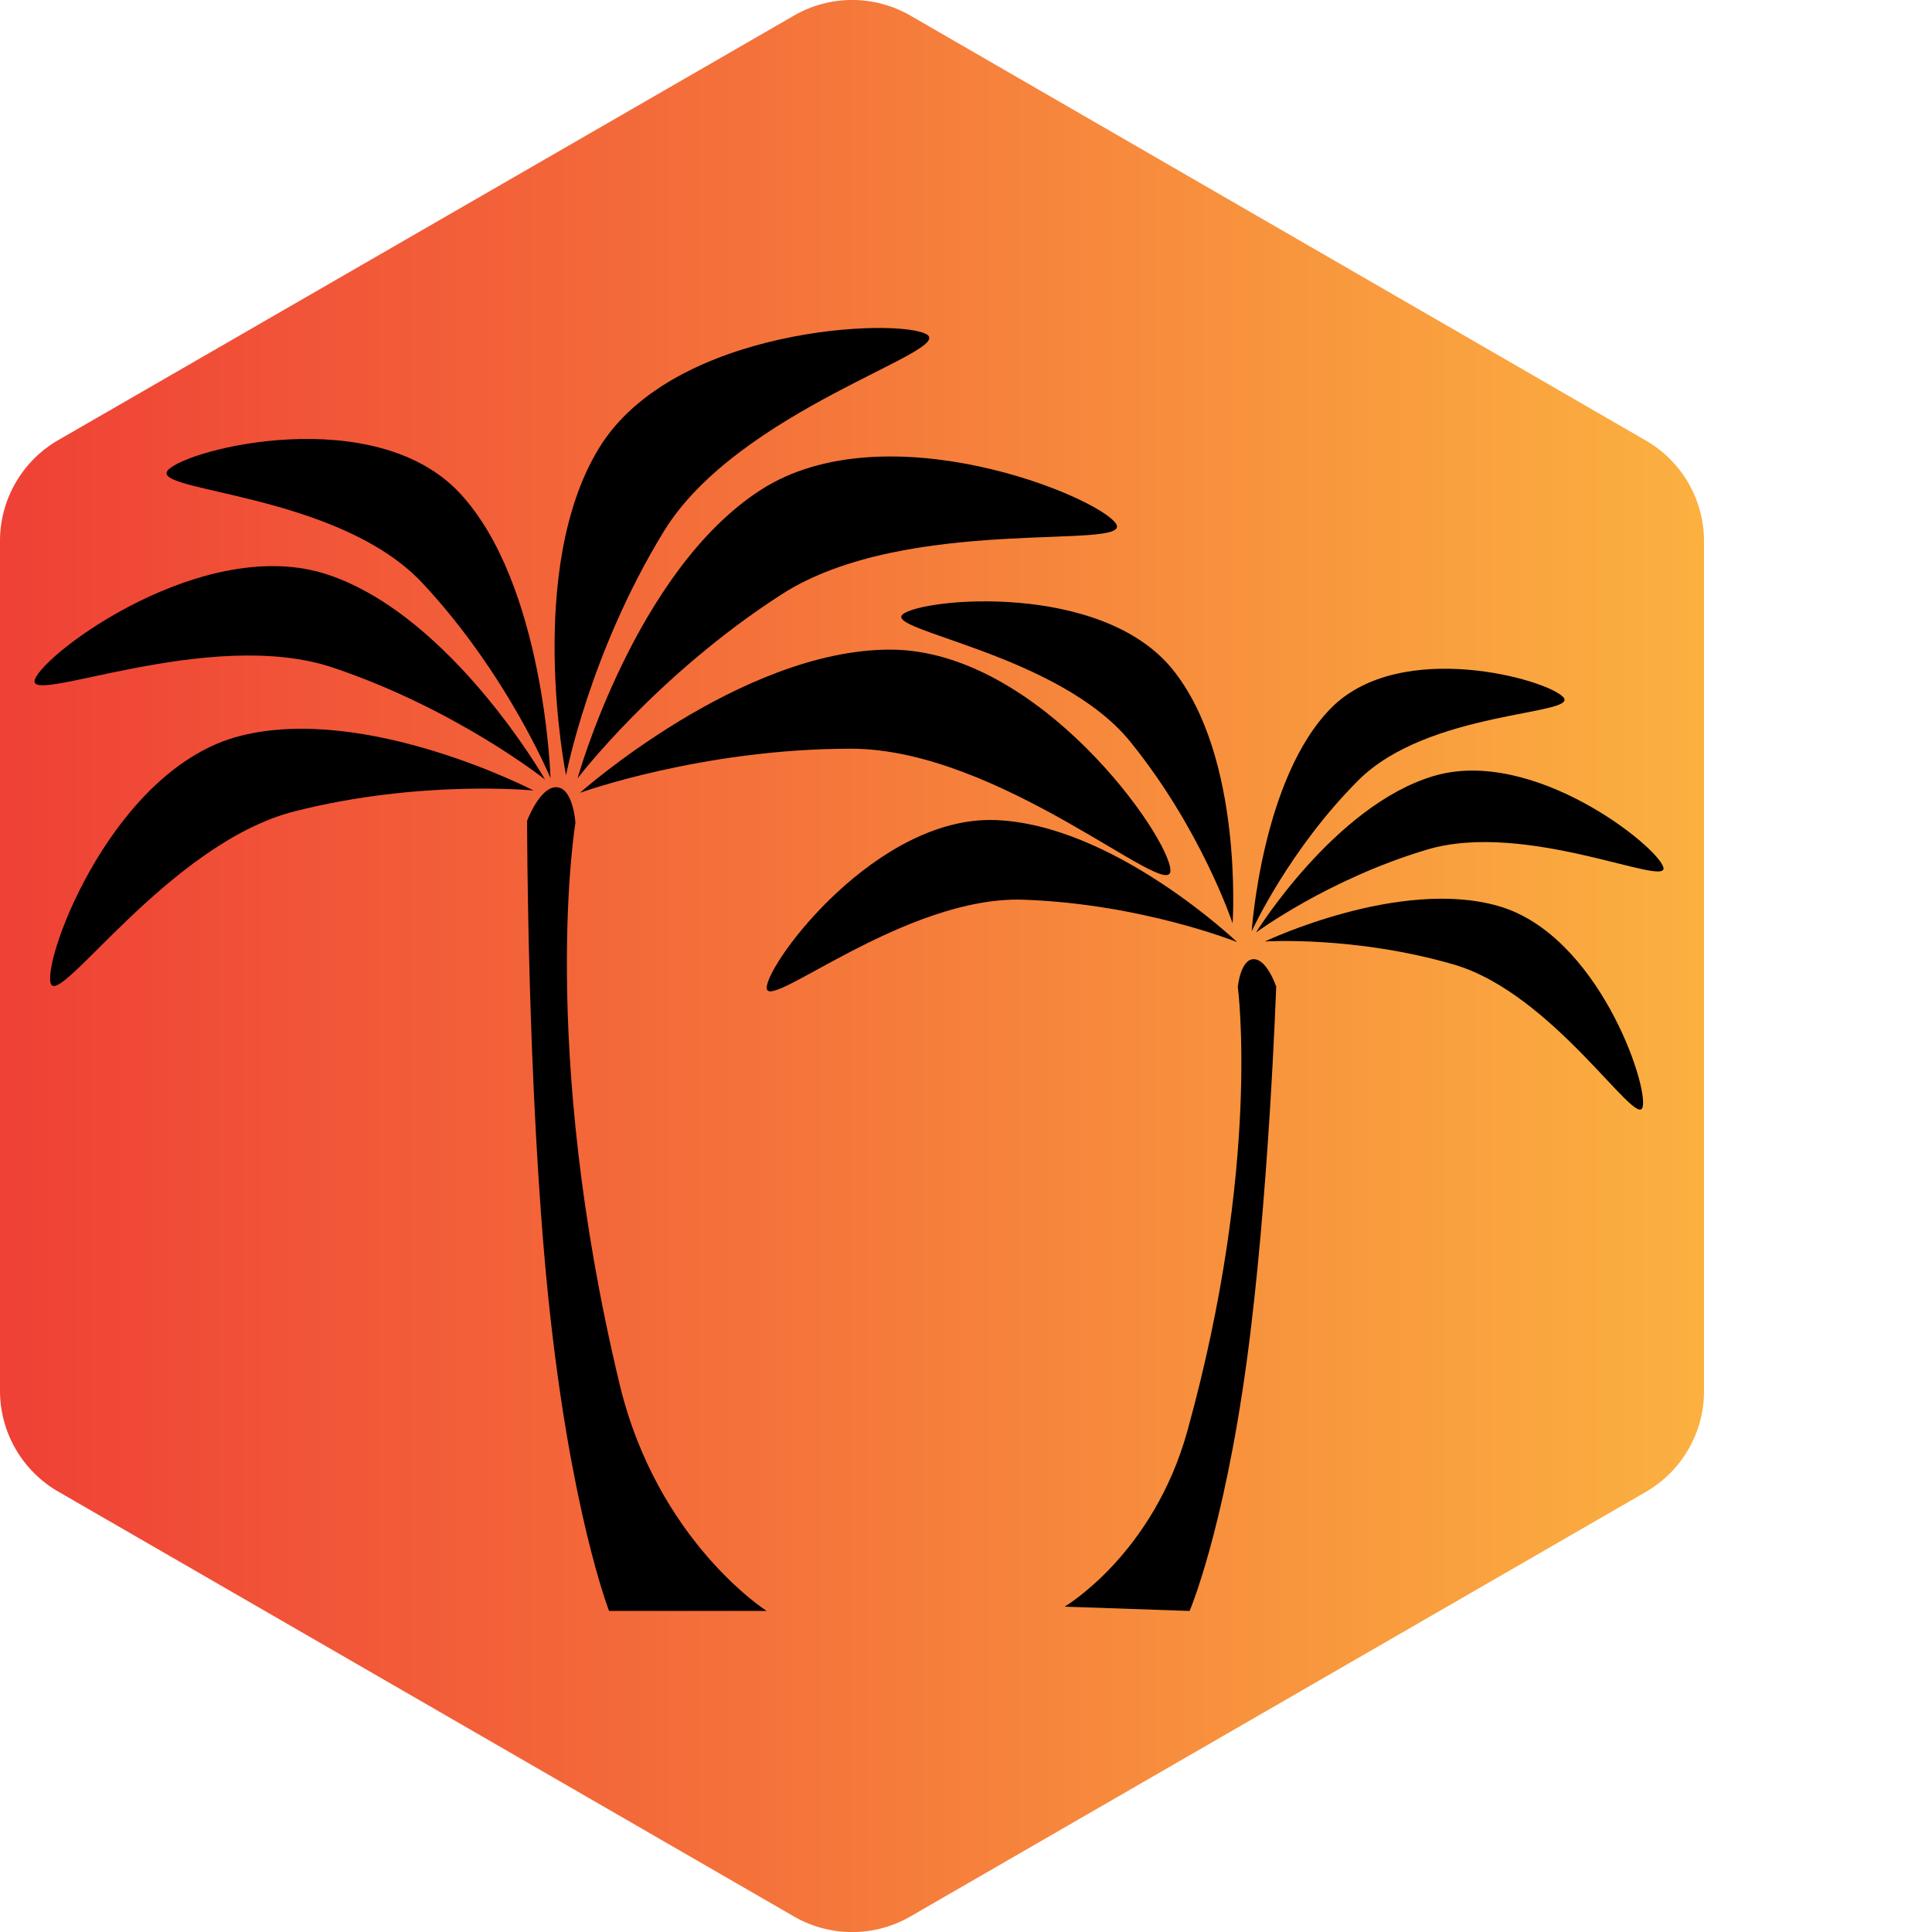 <svg xmlns="http://www.w3.org/2000/svg"
    xmlns:xlink="http://www.w3.org/1999/xlink" aria-hidden="true" role="img" width="76.893" height="76.893" viewBox="0 0 111.91 111.91" class="looka-1j8o68f">
    <defs id="SvgjsDefs9328">
        <linearGradient id="SvgjsLinearGradient9337">
            <stop id="SvgjsStop9338" stop-color="#ef4136" offset="0"></stop>
            <stop id="SvgjsStop9339" stop-color="#fbb040" offset="1"></stop>
        </linearGradient>
    </defs>
    <g id="SvgjsG9329" featurekey="symbolContainer" transform="matrix(1.99,0,0,1.99,0,0.008)" fill="url(#SvgjsLinearGradient9337)">
        <path xmlns="http://www.w3.org/2000/svg" d="M23.11 55.78L1.69 43.41A3.39 3.39 0 0 1 0 40.48V15.75a3.39 3.39 0 0 1 1.69-2.94L23.11.45a3.39 3.39 0 0 1 3.39 0l21.41 12.37a3.39 3.39 0 0 1 1.69 2.94v24.72a3.39 3.39 0 0 1-1.69 2.94L26.5 55.78a3.39 3.39 0 0 1-3.39 0z"></path>
    </g>
    <g id="SvgjsG9330" featurekey="symbolFeature-0" transform="matrix(1.025,0,0,1.025,1.876,7.402)" fill="#000000">
        <path xmlns="http://www.w3.org/2000/svg" d="M41.497,83.816h-8.908c0,0-2.202-5.645-3.444-17.814c-1.188-11.639-1.188-26.84-1.188-26.84s0.725-1.937,1.667-1.896  s1.064,2.015,1.064,2.015s-2.11,12.523,2.494,31.71C35.321,79.897,41.497,83.816,41.497,83.816z"></path>
        <path xmlns="http://www.w3.org/2000/svg" d="M64.312,41.977c0-1.836-7.416-12.487-15.843-12.487c-8.429,0-17.53,8.093-17.53,8.093s6.892-2.494,15.32-2.494  S64.312,43.814,64.312,41.977z"></path>
        <path xmlns="http://www.w3.org/2000/svg" d="M61.24,22.38c-0.996-1.543-13-6.478-20.083-1.913c-7.085,4.567-10.35,16.3-10.35,16.3s4.441-5.83,11.526-10.396  C49.418,21.805,62.234,23.924,61.24,22.38z"></path>
        <path xmlns="http://www.w3.org/2000/svg" d="M50.55,11.682c-1.561-0.956-14.317-0.459-18.523,6.409c-4.207,6.869-1.87,18.5-1.87,18.5s1.32-6.915,5.527-13.784  C39.89,15.939,52.111,12.639,50.55,11.682z"></path>
        <path xmlns="http://www.w3.org/2000/svg" d="M1.027,48.326C0.634,46.772,4.625,36.17,11.754,34.363c7.132-1.808,16.568,3.088,16.568,3.088s-6.366-0.633-13.498,1.175  C7.693,40.433,1.421,49.88,1.027,48.326z"></path>
        <path xmlns="http://www.w3.org/2000/svg" d="M0.139,31.186c0.512-1.52,9.61-8.269,16.582-5.925c6.974,2.345,12.253,11.572,12.253,11.572s-5.008-3.981-11.982-6.325  C10.019,28.164-0.372,32.705,0.139,31.186z"></path>
        <path xmlns="http://www.w3.org/2000/svg" d="M7.659,19.351c1.099-1.23,11.695-3.846,16.491,1.292c4.796,5.139,5.131,16.112,5.131,16.112s-2.429-5.874-7.226-11.013  C17.258,20.604,6.559,20.582,7.659,19.351z"></path>
        <path xmlns="http://www.w3.org/2000/svg" d="M58.333,83.573l7.063,0.243c0,0,1.9-4.416,3.218-14.033c1.26-9.196,1.675-21.251,1.675-21.251s-0.521-1.556-1.271-1.549  s-0.898,1.569-0.898,1.569s1.332,9.988-2.845,25.077C63.338,80.634,58.333,83.573,58.333,83.573z"></path>
        <path xmlns="http://www.w3.org/2000/svg" d="M41.497,48.591c0.05-1.456,6.222-9.7,12.904-9.469c6.686,0.23,13.681,6.896,13.681,6.896S62.684,43.852,56,43.622  S41.446,50.047,41.497,48.591z"></path>
        <path xmlns="http://www.w3.org/2000/svg" d="M49.19,27.492c1.129-0.915,11.213-1.854,15.239,3.109c4.024,4.965,3.398,14.357,3.398,14.357s-1.759-5.302-5.785-10.266  C58.019,29.729,48.062,28.407,49.19,27.492z"></path>
        <path xmlns="http://www.w3.org/2000/svg" d="M90.995,55.353c0.354-1.222-2.521-9.738-8.125-11.366c-5.606-1.628-13.223,1.996-13.223,1.996s5.065-0.328,10.672,1.3  C85.925,48.911,90.64,56.573,90.995,55.353z"></path>
        <path xmlns="http://www.w3.org/2000/svg" d="M92.168,41.785c-0.364-1.219-7.395-6.82-12.987-5.151c-5.595,1.668-10.033,8.842-10.033,8.842s4.081-3.02,9.675-4.688  S92.53,43.003,92.168,41.785z"></path>
        <path xmlns="http://www.w3.org/2000/svg" d="M86.528,32.194c-0.838-1.005-9.169-3.369-13.112,0.575c-3.943,3.944-4.51,12.637-4.51,12.637s2.087-4.591,6.031-8.536  C78.882,32.926,87.366,33.201,86.528,32.194z"></path>
    </g>
</svg>
